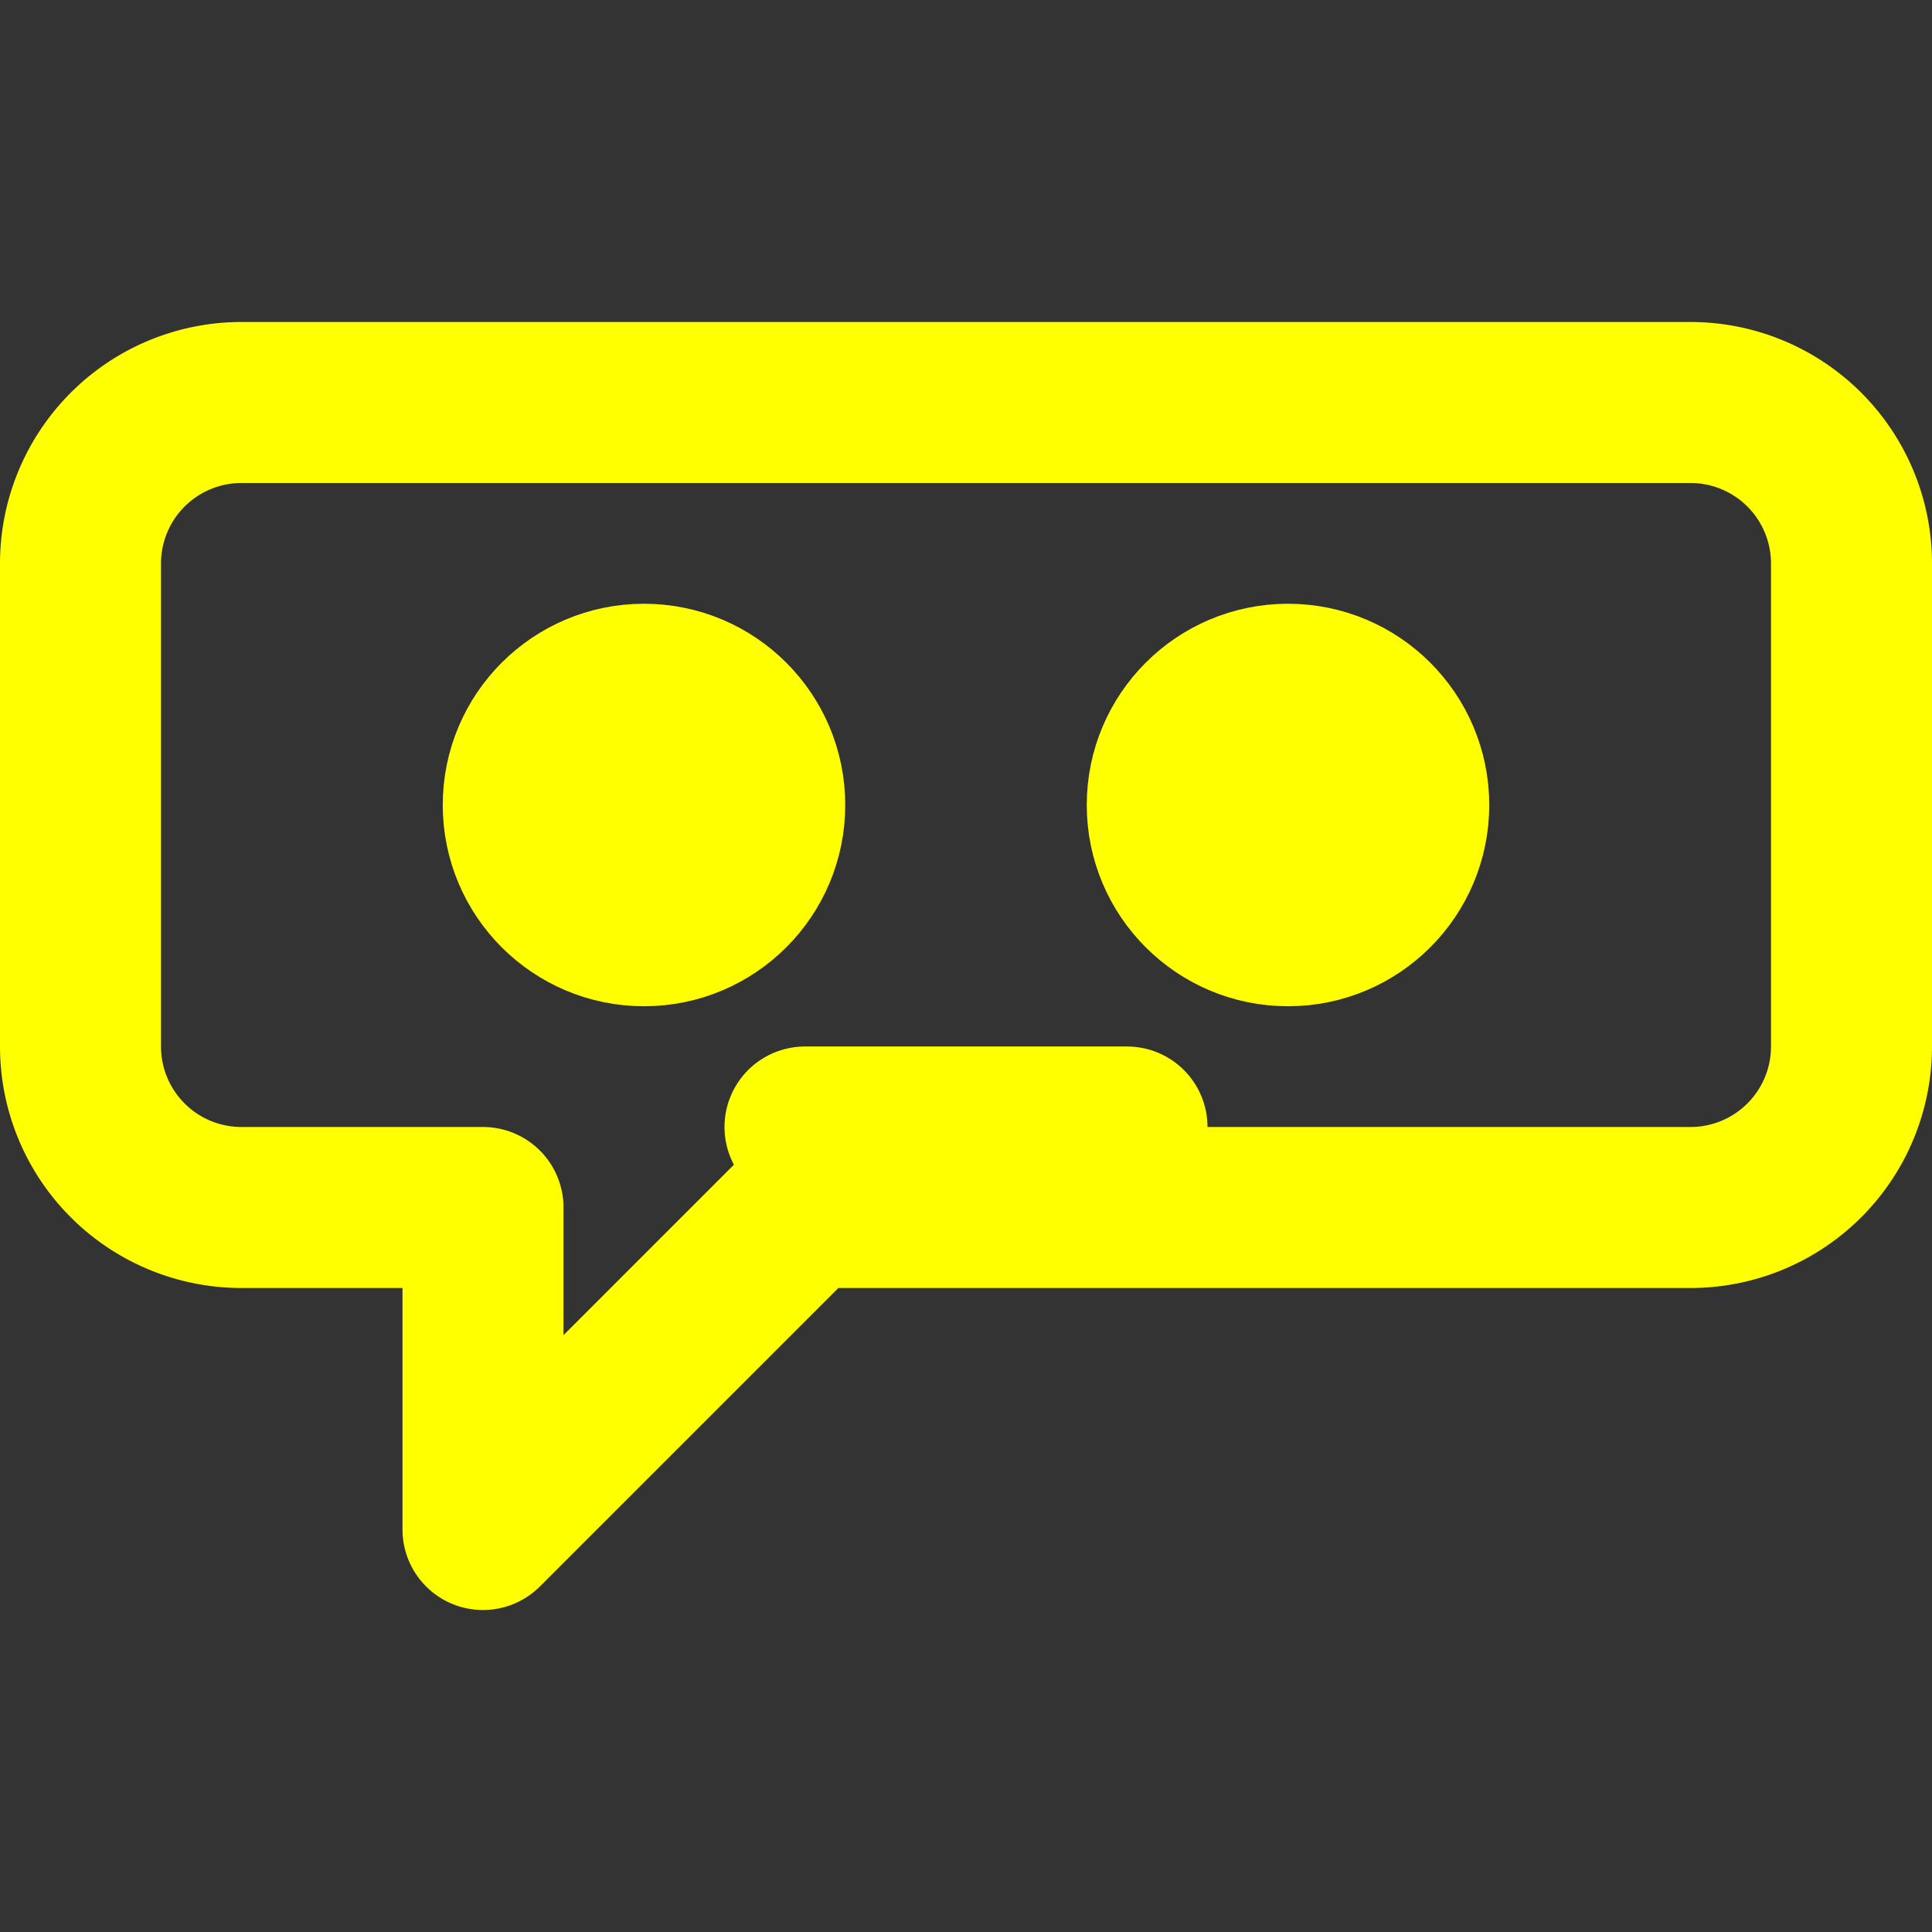 <svg xmlns="http://www.w3.org/2000/svg" viewBox="0 0 24 24" width="75" height="75" fill="none" stroke="yellow" stroke-width="2" stroke-linecap="round" stroke-linejoin="round">
  <rect x="0" y="0" width="24" height="24" fill="#333333" stroke="none"/>
  <!-- Chat bubble -->
  <path d="M21 15a2 2 0 0 0 2-2V7a2 2 0 0 0-2-2H3a2 2 0 0 0-2 2v6a2 2 0 0 0 2 2h3v4l4-4h11z"/>
  
  <!-- Eyes for chatbot -->
  <circle cx="8" cy="10" r="1.5" fill="yellow"/>
  <circle cx="16" cy="10" r="1.5" fill="yellow"/>
  
  <!-- Mouth -->
  <path d="M10 14h4" stroke="yellow"/>
</svg>
